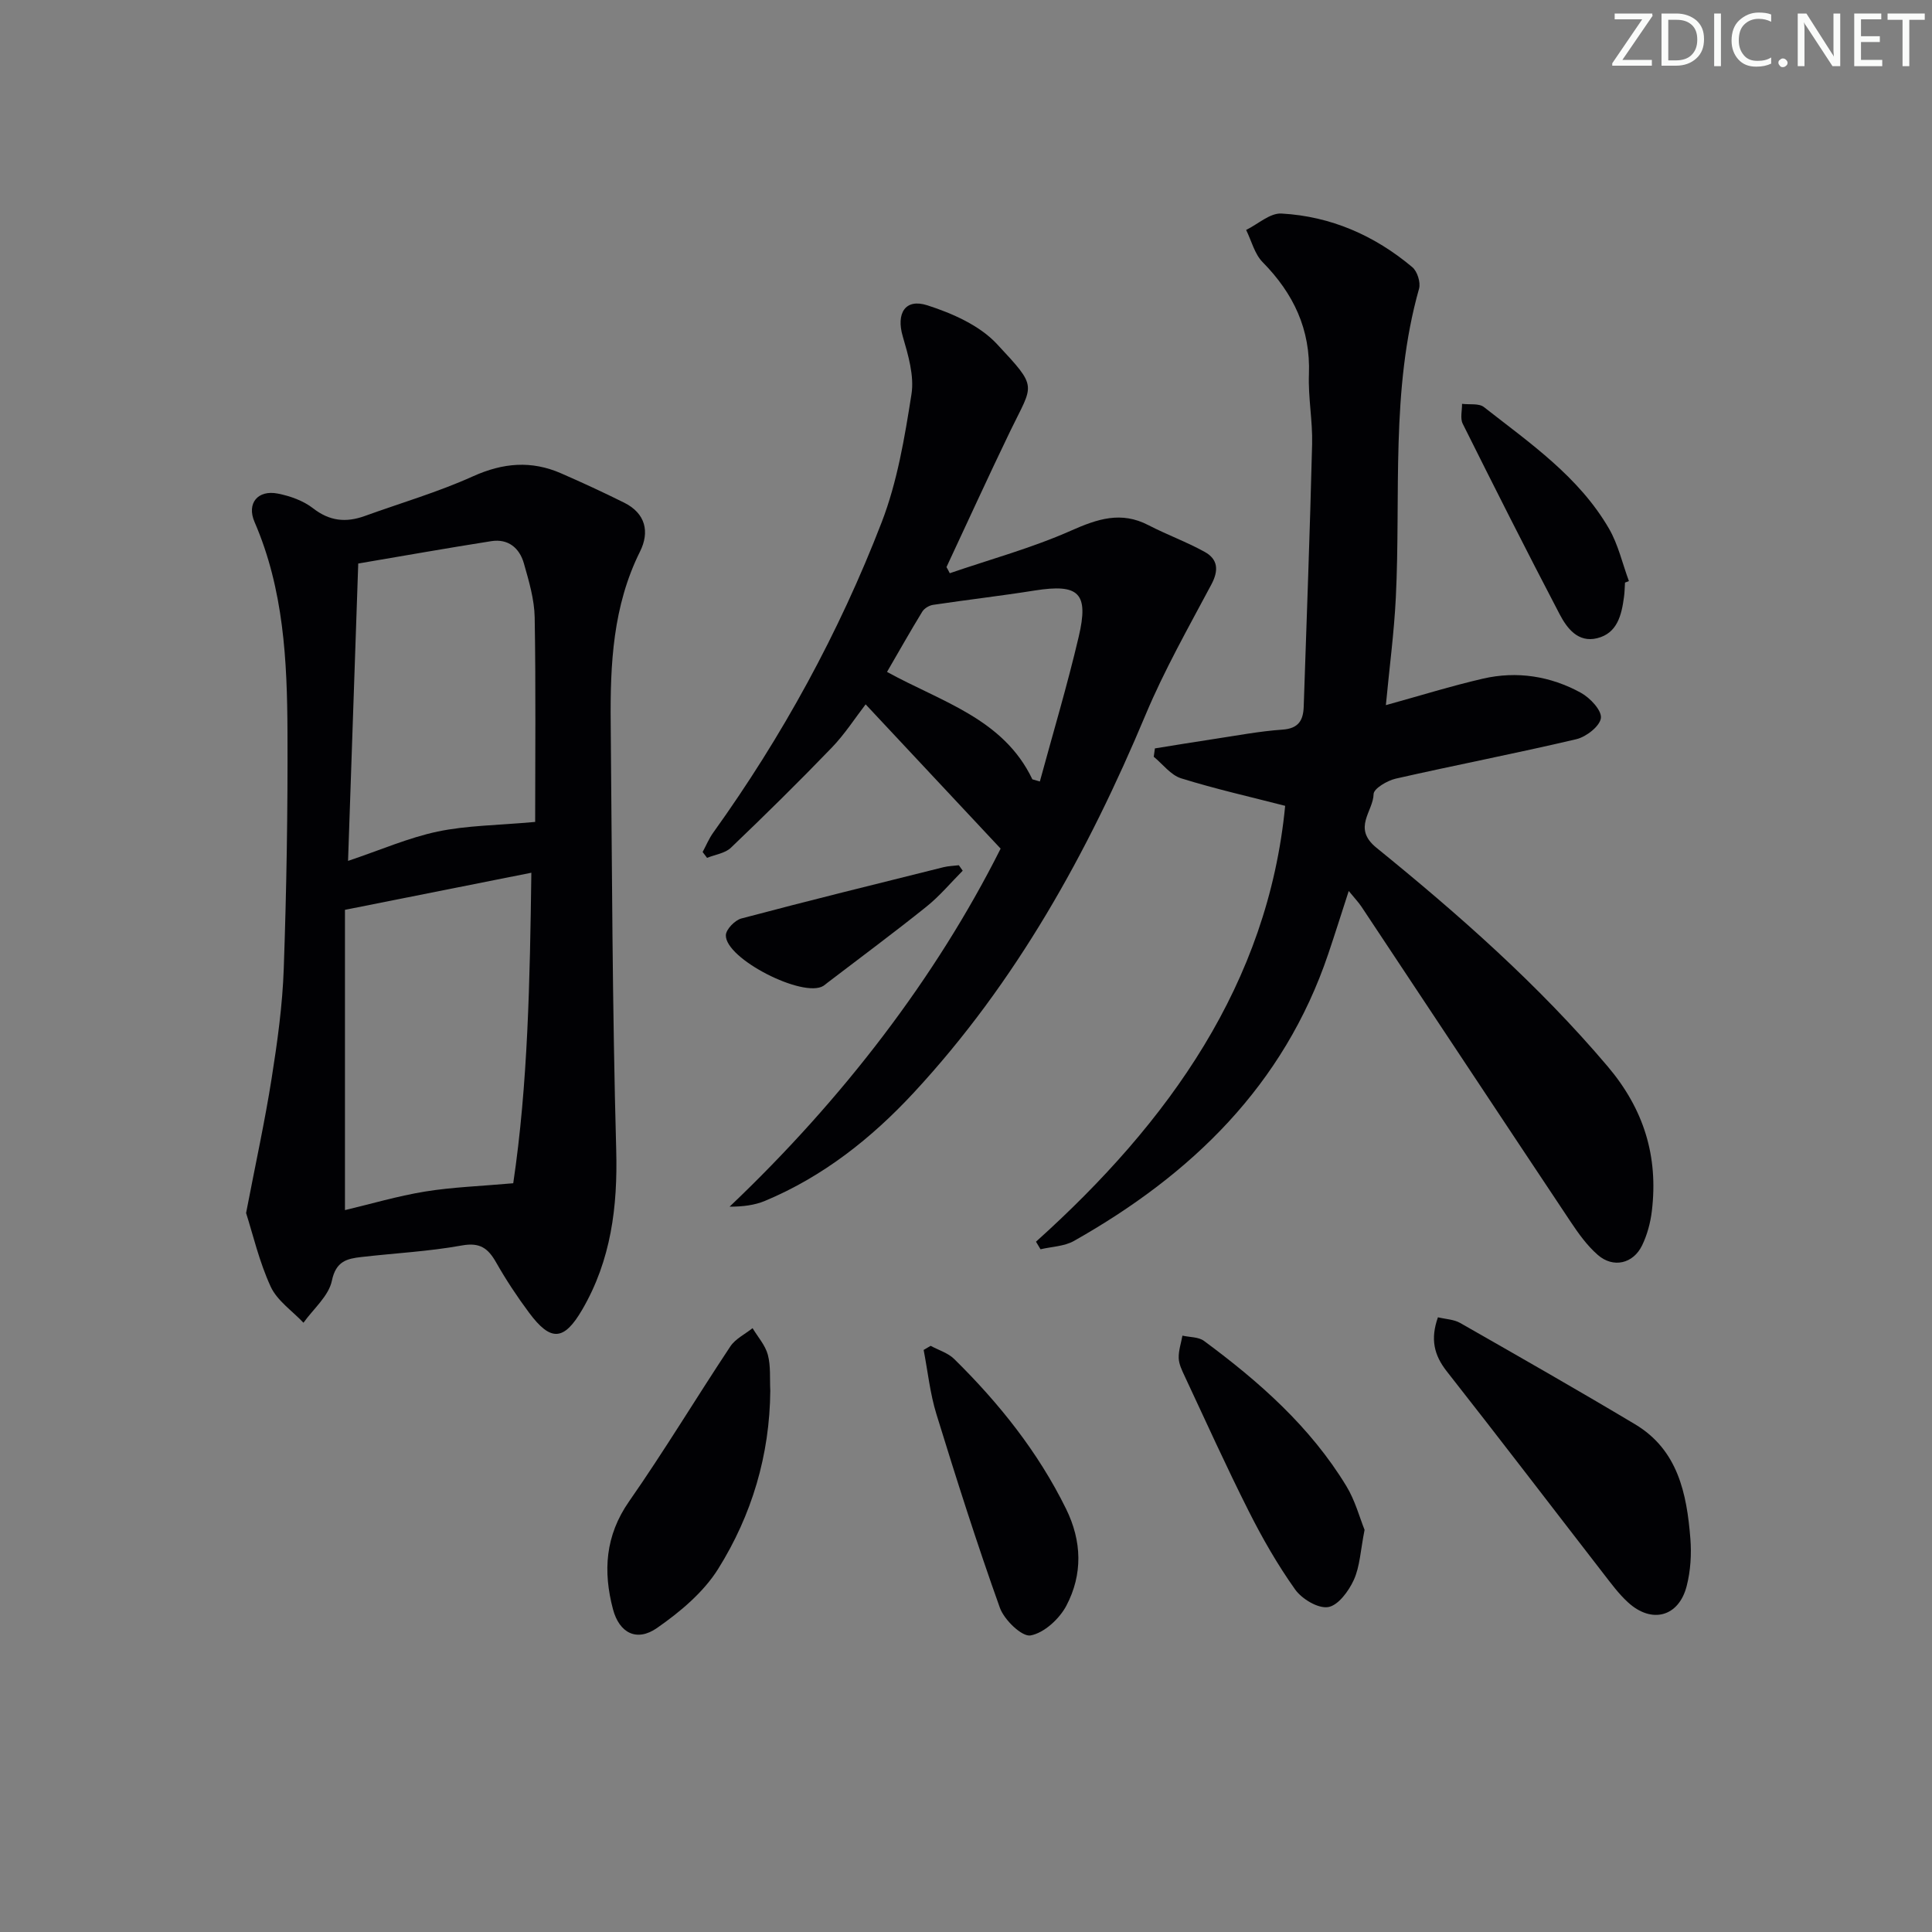 <svg enable-background="new 0 0 400 400" viewBox="0 0 400 400" xmlns="http://www.w3.org/2000/svg"><rect x="0" y="0" width="400" height="400" fill="#808080" stroke="none"/><path d="m342.2 3.2-6.3 9.2h6.1v1.2h-8.2v-.5l6.2-9.1h-5.7v-1.2h7.8v.4z" fill="#fafbfa"/><path d="m344 13.7v-10.9h3.1c1.6 0 3 .5 4.1 1.4 1.1 1 1.6 2.2 1.6 3.9s-.5 3-1.6 4-2.5 1.5-4.2 1.5h-3zm1.4-9.6v8.4h1.6c1.4 0 2.5-.4 3.2-1.1.8-.8 1.2-1.8 1.2-3.2s-.4-2.4-1.2-3.1-1.8-1-3.1-1z" fill="#fafbfa"/><path d="m356.3 2.8v10.9h-1.4v-10.9z" fill="#fafbfa"/><path d="m366.6 13.2c-.8.4-1.8.6-3 .6-1.6 0-2.8-.5-3.7-1.5s-1.4-2.3-1.4-3.9c0-1.7.5-3.2 1.6-4.2s2.4-1.6 4-1.6c1 0 1.9.1 2.6.4v1.5c-.8-.4-1.6-.6-2.6-.6-1.2 0-2.2.4-3 1.2s-1.1 1.9-1.1 3.3c0 1.3.4 2.3 1.1 3.1s1.6 1.1 2.8 1.1c1.1 0 2-.2 2.8-.7v1.3z" fill="#fafbfa"/><path d="m368.2 13c0-.3.1-.5.3-.6.2-.2.4-.3.6-.3.3 0 .5.1.7.3s.3.4.3.6-.1.5-.3.6c-.2.2-.4.3-.7.3s-.5-.1-.6-.3c-.2-.2-.3-.4-.3-.6z" fill="#fafbfa"/><path d="m381.1 13.7h-1.7l-5.5-8.4c-.2-.2-.3-.5-.4-.7 0 .2.1.8.1 1.5v7.6h-1.4v-10.9h1.8l5.3 8.3c.3.4.4.6.4.8 0-.3-.1-.8-.1-1.6v-7.5h1.4v10.9z" fill="#fafbfa"/><path d="m389.7 13.7h-5.8v-10.9h5.6v1.2h-4.2v3.5h3.9v1.2h-3.9v3.7h4.4z" fill="#fafbfa"/><path d="m398.4 4.1h-3.1v9.6h-1.4v-9.6h-3.1v-1.3h7.7v1.3z" fill="#fafbfa"/><g fill="#010104"><path d="m50.95 251.14c1.98-10.29 3.9-19.04 5.29-27.88 1.19-7.53 2.25-15.14 2.51-22.75.57-16.29.84-32.61.77-48.92-.06-14.81-.78-29.58-6.82-43.52-1.67-3.86.67-6.69 4.81-5.88 2.55.5 5.28 1.47 7.3 3.04 3.43 2.68 6.83 3 10.69 1.61 7.5-2.71 15.2-4.96 22.44-8.23 6.21-2.8 12.08-3.3 18.23-.61 4.4 1.92 8.77 3.94 13.07 6.08 4.43 2.21 5.29 6.06 3.27 10.11-5.62 11.27-6.19 23.32-6.07 35.5.27 29.47.33 58.95 1.14 88.4.32 11.77-1.08 22.82-7.02 33.03-3.81 6.55-6.55 6.67-11.02.66-2.48-3.33-4.78-6.81-6.83-10.42-1.66-2.92-3.34-4.18-7.08-3.5-6.85 1.24-13.85 1.59-20.79 2.39-3.01.34-5.29.86-6.13 4.92-.66 3.17-3.83 5.81-5.88 8.69-2.32-2.47-5.45-4.56-6.79-7.48-2.39-5.19-3.69-10.87-5.09-15.24zm59.06-70.45c-13.14 2.62-25.43 5.06-38.59 7.68v62.17c5.33-1.26 10.88-2.91 16.56-3.84 5.65-.92 11.42-1.11 18.28-1.72 3.05-20.5 3.45-41.93 3.75-64.29zm.79-10.52c0-13.48.15-27.91-.1-42.34-.07-3.74-1.19-7.52-2.23-11.17-.9-3.19-3.24-5.17-6.75-4.62-9.12 1.43-18.21 3.05-27.55 4.63-.71 20.82-1.41 40.98-2.11 61.57 6.71-2.25 12.5-4.8 18.57-6.08 6.06-1.27 12.39-1.28 20.17-1.99z"/><path d="m214.49 257.08c27.54-24.76 48.03-53.47 51.59-90.24-7.12-1.84-14.42-3.48-21.55-5.7-2.14-.67-3.79-2.93-5.66-4.46.08-.58.16-1.16.24-1.73 4.04-.65 8.08-1.32 12.13-1.93 4.76-.71 9.5-1.63 14.29-1.96 3.35-.23 4.3-1.96 4.39-4.78.61-18.11 1.29-36.22 1.74-54.34.12-4.8-.84-9.64-.66-14.44.35-9.31-3.19-16.73-9.59-23.23-1.67-1.7-2.3-4.41-3.41-6.66 2.44-1.2 4.94-3.53 7.3-3.4 10.21.56 19.3 4.54 27.11 11.11 1.03.86 1.75 3.16 1.39 4.45-5.94 21.02-3.75 42.61-4.81 63.97-.36 7.26-1.33 14.5-2.06 22.25 7.04-1.94 13.5-3.96 20.08-5.48 7.05-1.63 13.98-.54 20.29 2.92 1.9 1.04 4.34 3.63 4.15 5.23-.2 1.68-3.04 3.9-5.08 4.38-12.42 2.93-24.95 5.34-37.4 8.17-1.76.4-4.56 2.06-4.58 3.19-.07 3.62-4.46 7.02.58 11.11 17.06 13.85 33.54 28.36 47.84 45.23 7.55 8.9 10.54 18.67 9.19 29.98-.29 2.43-.96 4.93-2.02 7.12-1.84 3.81-5.97 4.76-9.16 1.99-2.21-1.92-4-4.42-5.64-6.88-14.47-21.72-28.87-43.5-43.31-65.24-.63-.94-1.43-1.77-2.63-3.24-1.53 4.71-2.84 8.89-4.24 13.03-9.19 27.21-28.31 45.68-52.66 59.43-1.99 1.12-4.59 1.17-6.91 1.72-.31-.53-.62-1.05-.94-1.57z"/><path d="m196.64 118.68c8.39-2.88 17.01-5.23 25.09-8.81 5.5-2.44 10.38-4.08 16.04-1.14 3.82 1.98 7.91 3.46 11.66 5.54 2.76 1.53 2.92 3.84 1.36 6.76-4.73 8.89-9.73 17.7-13.61 26.96-11.97 28.58-26.79 55.36-47.97 78.21-8.76 9.45-18.79 17.4-30.83 22.43-2.18.91-4.62 1.2-7.33 1.2 23.47-22.3 42.73-47.48 56.12-74.13-9.53-10.18-18.6-19.88-27.95-29.87-2.19 2.84-4.32 6.17-7.01 8.96-6.8 7.06-13.79 13.94-20.88 20.72-1.21 1.16-3.27 1.42-4.94 2.1-.31-.4-.61-.81-.92-1.21.73-1.35 1.32-2.8 2.21-4.03 14.31-19.95 26.03-41.36 34.85-64.21 3.25-8.41 4.77-17.58 6.18-26.54.6-3.82-.68-8.12-1.81-12-1.37-4.68.45-7.9 5.09-6.41 5.17 1.66 10.81 4.15 14.4 8 8.62 9.24 7.55 8.15 2.79 18-4.52 9.35-8.82 18.8-13.22 28.2.24.41.46.84.68 1.27zm17.1 42.67c.52.15 1.03.3 1.55.45 2.71-9.98 5.68-19.89 8.04-29.95 2.15-9.12.02-11.03-9.11-9.59-6.99 1.11-14.03 1.92-21.04 2.97-.81.12-1.81.72-2.23 1.4-2.49 4.07-4.83 8.23-7.3 12.48 11.17 6.18 24.09 9.64 30.09 22.24z"/><path d="m297.71 272.73c1.59.39 3.3.43 4.61 1.18 12.11 6.91 24.23 13.82 36.2 20.97 8.87 5.3 10.71 14.34 11.45 23.64.26 3.25.05 6.7-.76 9.85-1.63 6.38-7.23 7.88-12.14 3.39-1.95-1.78-3.54-3.96-5.17-6.06-10.79-13.93-21.48-27.94-32.37-41.79-2.63-3.35-3.42-6.67-1.82-11.18z"/><path d="m159.48 287.93c-.11 13.33-3.83 25.76-10.79 36.89-3.04 4.86-7.89 8.92-12.68 12.25-4.18 2.9-7.79 1.04-9.1-3.9-2.07-7.82-1.62-15.21 3.32-22.3 7.31-10.48 13.91-21.46 20.98-32.11 1.05-1.58 3.04-2.53 4.6-3.78 1.09 1.82 2.63 3.53 3.16 5.5.63 2.36.38 4.95.51 7.45z"/><path d="m282.52 316.74c-.85 4.28-.96 7.59-2.23 10.37-1.05 2.31-3.25 5.3-5.32 5.62-2.09.33-5.43-1.68-6.83-3.65-3.64-5.12-6.8-10.64-9.63-16.26-4.63-9.19-8.87-18.57-13.23-27.89-.56-1.2-1.2-2.49-1.24-3.75-.05-1.54.49-3.1.77-4.65 1.5.34 3.32.25 4.45 1.08 11.43 8.44 22.02 17.78 29.49 30.07 1.83 3.01 2.76 6.56 3.77 9.06z"/><path d="m192.68 278.64c1.64.89 3.6 1.47 4.88 2.73 9.28 9.14 17.34 19.21 23.14 30.99 3.33 6.75 3.48 13.61.08 20.08-1.44 2.73-4.6 5.64-7.41 6.16-1.77.33-5.45-3.21-6.35-5.71-4.74-13.24-9-26.65-13.14-40.09-1.33-4.3-1.79-8.87-2.65-13.31.48-.29.96-.57 1.45-.85z"/><path d="m336.44 120.62c-.07.99-.07 2-.21 2.98-.5 3.74-1.38 7.52-5.58 8.54-3.95.96-6.23-2.07-7.76-5-6.83-13.06-13.47-26.22-20.05-39.41-.56-1.12-.12-2.73-.14-4.12 1.53.2 3.49-.15 4.53.67 9.52 7.46 19.65 14.4 25.89 25.16 1.92 3.31 2.78 7.23 4.13 10.87-.27.1-.54.2-.81.31z"/><path d="m199.32 180.27c-2.49 2.5-4.78 5.26-7.52 7.45-6.73 5.4-13.68 10.54-20.53 15.78-.26.2-.51.43-.79.61-4.16 2.61-20.32-5.6-20.2-10.48.03-1.22 1.88-3.12 3.22-3.47 13.9-3.69 27.87-7.13 41.82-10.61 1.04-.26 2.13-.28 3.2-.41.25.37.52.75.8 1.13z"/></g></svg>